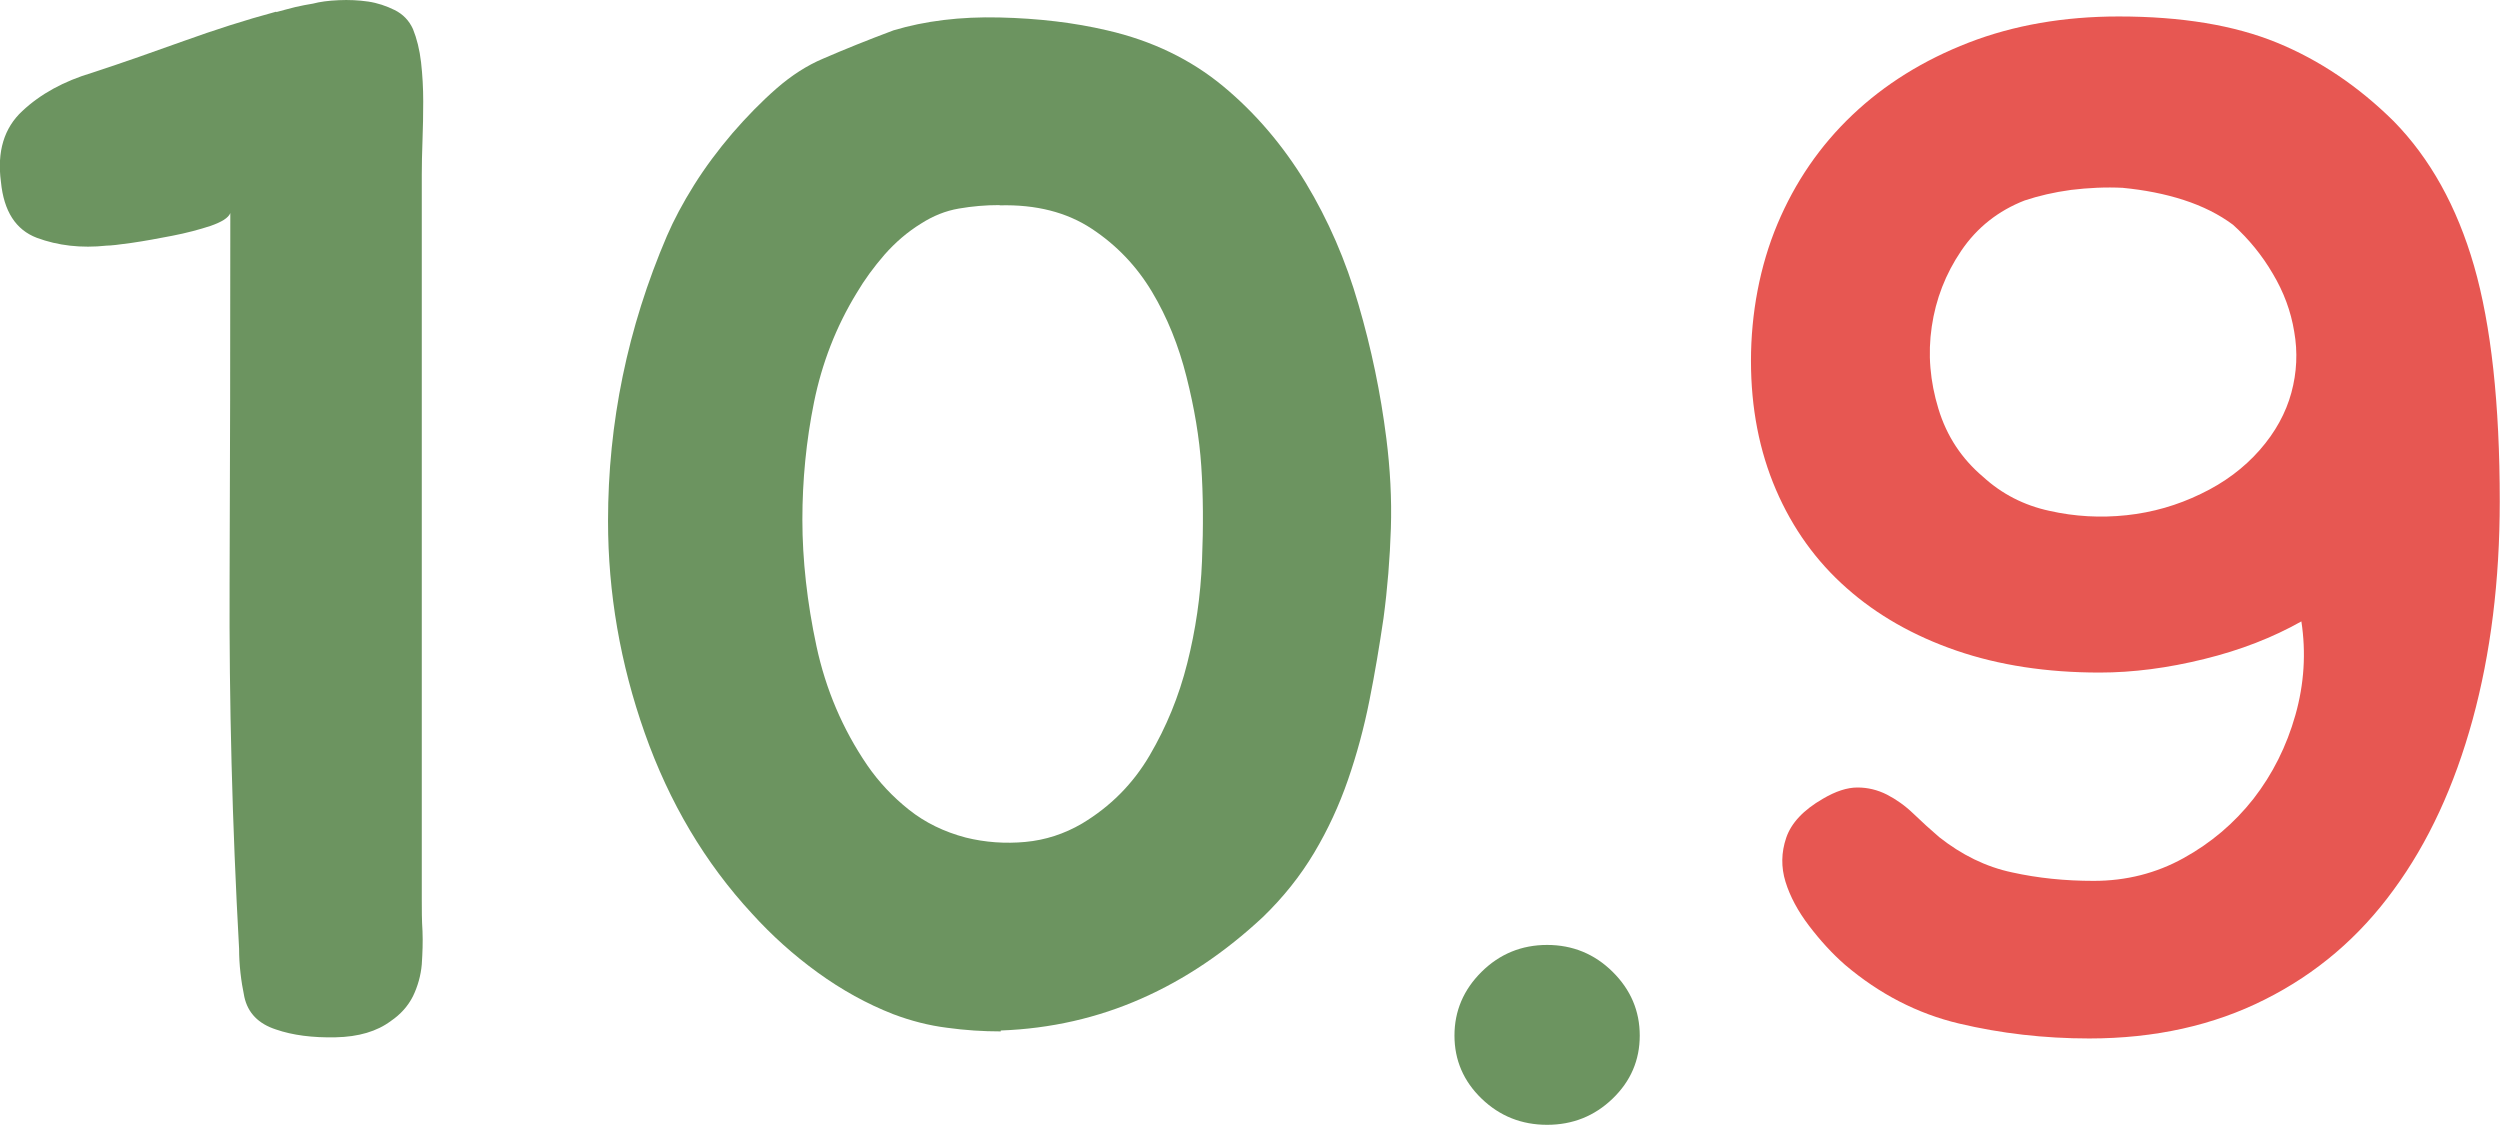 <svg width="80" height="36" viewBox="0 0 80 36" fill="none" xmlns="http://www.w3.org/2000/svg">
<g clip-path="url(#clip0_1707_2155)">
<path d="M8.84 0.387C9.061 0.329 9.267 0.27 9.45 0.226C9.641 0.182 9.831 0.145 10.014 0.116C10.235 0.057 10.509 0.02 10.837 0.006C11.165 -0.009 11.477 0.006 11.782 0.05C12.079 0.094 12.361 0.189 12.628 0.321C12.895 0.453 13.093 0.659 13.215 0.93C13.337 1.231 13.428 1.591 13.474 1.995C13.52 2.406 13.543 2.817 13.543 3.243C13.543 3.669 13.535 4.08 13.52 4.491C13.505 4.902 13.497 5.269 13.497 5.599V28.775C13.497 29.105 13.497 29.45 13.52 29.795C13.535 30.14 13.52 30.5 13.497 30.86C13.466 31.219 13.367 31.564 13.215 31.88C13.055 32.196 12.819 32.46 12.506 32.673C12.064 33.003 11.477 33.179 10.738 33.194C9.999 33.209 9.366 33.128 8.833 32.944C8.269 32.761 7.933 32.416 7.819 31.902C7.712 31.388 7.651 30.874 7.651 30.36C7.43 26.367 7.331 22.462 7.347 18.637C7.362 14.812 7.37 10.87 7.37 6.818C7.309 6.972 7.095 7.104 6.737 7.229C6.379 7.346 5.967 7.457 5.51 7.545C5.053 7.633 4.626 7.713 4.214 7.772C3.803 7.831 3.536 7.86 3.414 7.86C2.599 7.948 1.852 7.86 1.181 7.611C0.503 7.354 0.122 6.759 0.03 5.82C-0.099 4.851 0.129 4.094 0.716 3.551C1.295 3.008 2.042 2.597 2.957 2.325C3.963 1.995 4.938 1.65 5.899 1.305C6.859 0.96 7.834 0.644 8.84 0.373V0.387Z" fill="#6C9460"/>
<path d="M32.024 33.005C31.46 33.005 30.889 32.969 30.302 32.888C29.723 32.815 29.151 32.668 28.587 32.455C27.741 32.125 26.933 31.677 26.164 31.119C25.394 30.561 24.693 29.93 24.068 29.24C22.559 27.61 21.416 25.679 20.631 23.455C19.846 21.231 19.457 18.97 19.457 16.672C19.457 13.53 20.082 10.491 21.34 7.554C21.561 7.041 21.85 6.497 22.208 5.925C22.567 5.352 22.978 4.802 23.435 4.266C23.893 3.737 24.358 3.26 24.845 2.834C25.333 2.408 25.828 2.093 26.331 1.88C27.025 1.579 27.772 1.278 28.595 0.97C29.601 0.669 30.729 0.529 31.986 0.559C33.244 0.588 34.387 0.727 35.423 0.97C36.864 1.3 38.106 1.902 39.143 2.761C40.179 3.62 41.056 4.655 41.78 5.844C42.504 7.041 43.068 8.34 43.471 9.742C43.883 11.152 44.18 12.576 44.363 14.029C44.485 14.998 44.538 15.96 44.508 16.907C44.477 17.861 44.401 18.823 44.272 19.785C44.142 20.665 43.997 21.539 43.822 22.413C43.647 23.293 43.418 24.138 43.136 24.953C42.854 25.767 42.496 26.546 42.054 27.287C41.612 28.028 41.063 28.718 40.408 29.35C39.211 30.465 37.923 31.339 36.521 31.956C35.126 32.572 33.625 32.917 32.024 32.976V33.005ZM31.979 6.563C31.537 6.563 31.11 6.6 30.683 6.674C30.256 6.747 29.86 6.908 29.479 7.151C29.037 7.422 28.648 7.76 28.305 8.149C27.962 8.545 27.665 8.949 27.414 9.375C26.75 10.461 26.301 11.629 26.049 12.869C25.798 14.11 25.676 15.365 25.676 16.635C25.676 17.905 25.828 19.285 26.126 20.673C26.423 22.06 26.964 23.33 27.749 24.483C28.122 25.026 28.572 25.503 29.09 25.914C29.608 26.325 30.211 26.619 30.904 26.802C31.529 26.957 32.169 27.001 32.809 26.942C33.45 26.883 34.059 26.685 34.623 26.355C35.53 25.811 36.254 25.085 36.788 24.174C37.321 23.264 37.725 22.288 37.992 21.223C38.259 20.166 38.419 19.08 38.464 17.957C38.51 16.841 38.502 15.828 38.441 14.917C38.38 14.007 38.221 13.06 37.969 12.062C37.718 11.063 37.352 10.153 36.864 9.338C36.376 8.523 35.736 7.848 34.936 7.32C34.136 6.791 33.152 6.541 31.994 6.571L31.979 6.563Z" fill="#6C9460"/>
<path d="M52.472 33.138C52.472 33.923 52.183 34.599 51.603 35.157C51.024 35.715 50.323 35.994 49.508 35.994C48.692 35.994 47.991 35.715 47.412 35.157C46.833 34.599 46.543 33.923 46.543 33.138C46.543 32.352 46.833 31.67 47.412 31.097C47.991 30.525 48.692 30.238 49.508 30.238C50.323 30.238 51.024 30.525 51.603 31.097C52.183 31.67 52.472 32.352 52.472 33.138Z" fill="#6C9460"/>
<path d="M66.861 33.231C65.413 33.231 64.026 33.07 62.692 32.754C61.358 32.438 60.139 31.807 59.042 30.875C58.63 30.515 58.249 30.097 57.891 29.627C57.533 29.157 57.281 28.687 57.136 28.217C56.992 27.748 56.999 27.278 57.159 26.808C57.319 26.338 57.708 25.92 58.333 25.56C58.744 25.318 59.11 25.2 59.438 25.2C59.766 25.2 60.078 25.274 60.383 25.428C60.68 25.582 60.962 25.78 61.229 26.037C61.496 26.294 61.77 26.544 62.052 26.786C62.776 27.358 63.553 27.74 64.384 27.916C65.215 28.1 66.084 28.188 66.998 28.188C68.035 28.188 68.995 27.946 69.871 27.461C70.748 26.977 71.495 26.345 72.112 25.56C72.722 24.774 73.171 23.879 73.453 22.881C73.735 21.882 73.796 20.884 73.644 19.885C72.729 20.399 71.701 20.803 70.534 21.089C69.376 21.376 68.256 21.522 67.189 21.522C65.497 21.522 63.965 21.288 62.601 20.818C61.236 20.348 60.063 19.68 59.095 18.821C58.12 17.962 57.365 16.912 56.831 15.672C56.298 14.431 56.031 13.058 56.031 11.546C56.031 10.034 56.313 8.514 56.877 7.171C57.441 5.828 58.241 4.66 59.278 3.677C60.314 2.693 61.557 1.922 62.997 1.364C64.438 0.806 66.046 0.527 67.798 0.527C69.81 0.527 71.495 0.806 72.859 1.364C74.223 1.922 75.473 2.766 76.601 3.882C77.759 5.064 78.621 6.606 79.169 8.507C79.718 10.416 79.992 12.926 79.992 16.039C79.992 18.579 79.703 20.906 79.124 23.027C78.544 25.142 77.706 26.962 76.601 28.467C75.504 29.979 74.132 31.154 72.478 31.983C70.832 32.813 68.957 33.231 66.853 33.231H66.861ZM67.943 6.011C67.379 5.982 66.823 6.011 66.274 6.077C65.725 6.151 65.23 6.268 64.788 6.415C63.942 6.745 63.264 7.281 62.761 8.022C62.258 8.764 61.945 9.571 61.816 10.452C61.686 11.333 61.762 12.207 62.029 13.08C62.296 13.961 62.776 14.681 63.462 15.261C64.056 15.804 64.765 16.171 65.581 16.347C66.396 16.531 67.219 16.575 68.05 16.487C68.881 16.398 69.673 16.171 70.428 15.804C71.182 15.444 71.807 14.974 72.31 14.402C72.813 13.829 73.148 13.213 73.324 12.566C73.499 11.921 73.53 11.267 73.415 10.614C73.309 9.96 73.08 9.344 72.729 8.757C72.386 8.169 71.96 7.648 71.457 7.193C71.015 6.863 70.489 6.598 69.879 6.4C69.269 6.202 68.614 6.077 67.928 6.011H67.943Z" fill="#E75752"/>
</g>
<defs>
<clipPath id="clip0_1707_2155">
<rect width="80" height="36" fill="white"/>
</clipPath>
</defs>
</svg>
